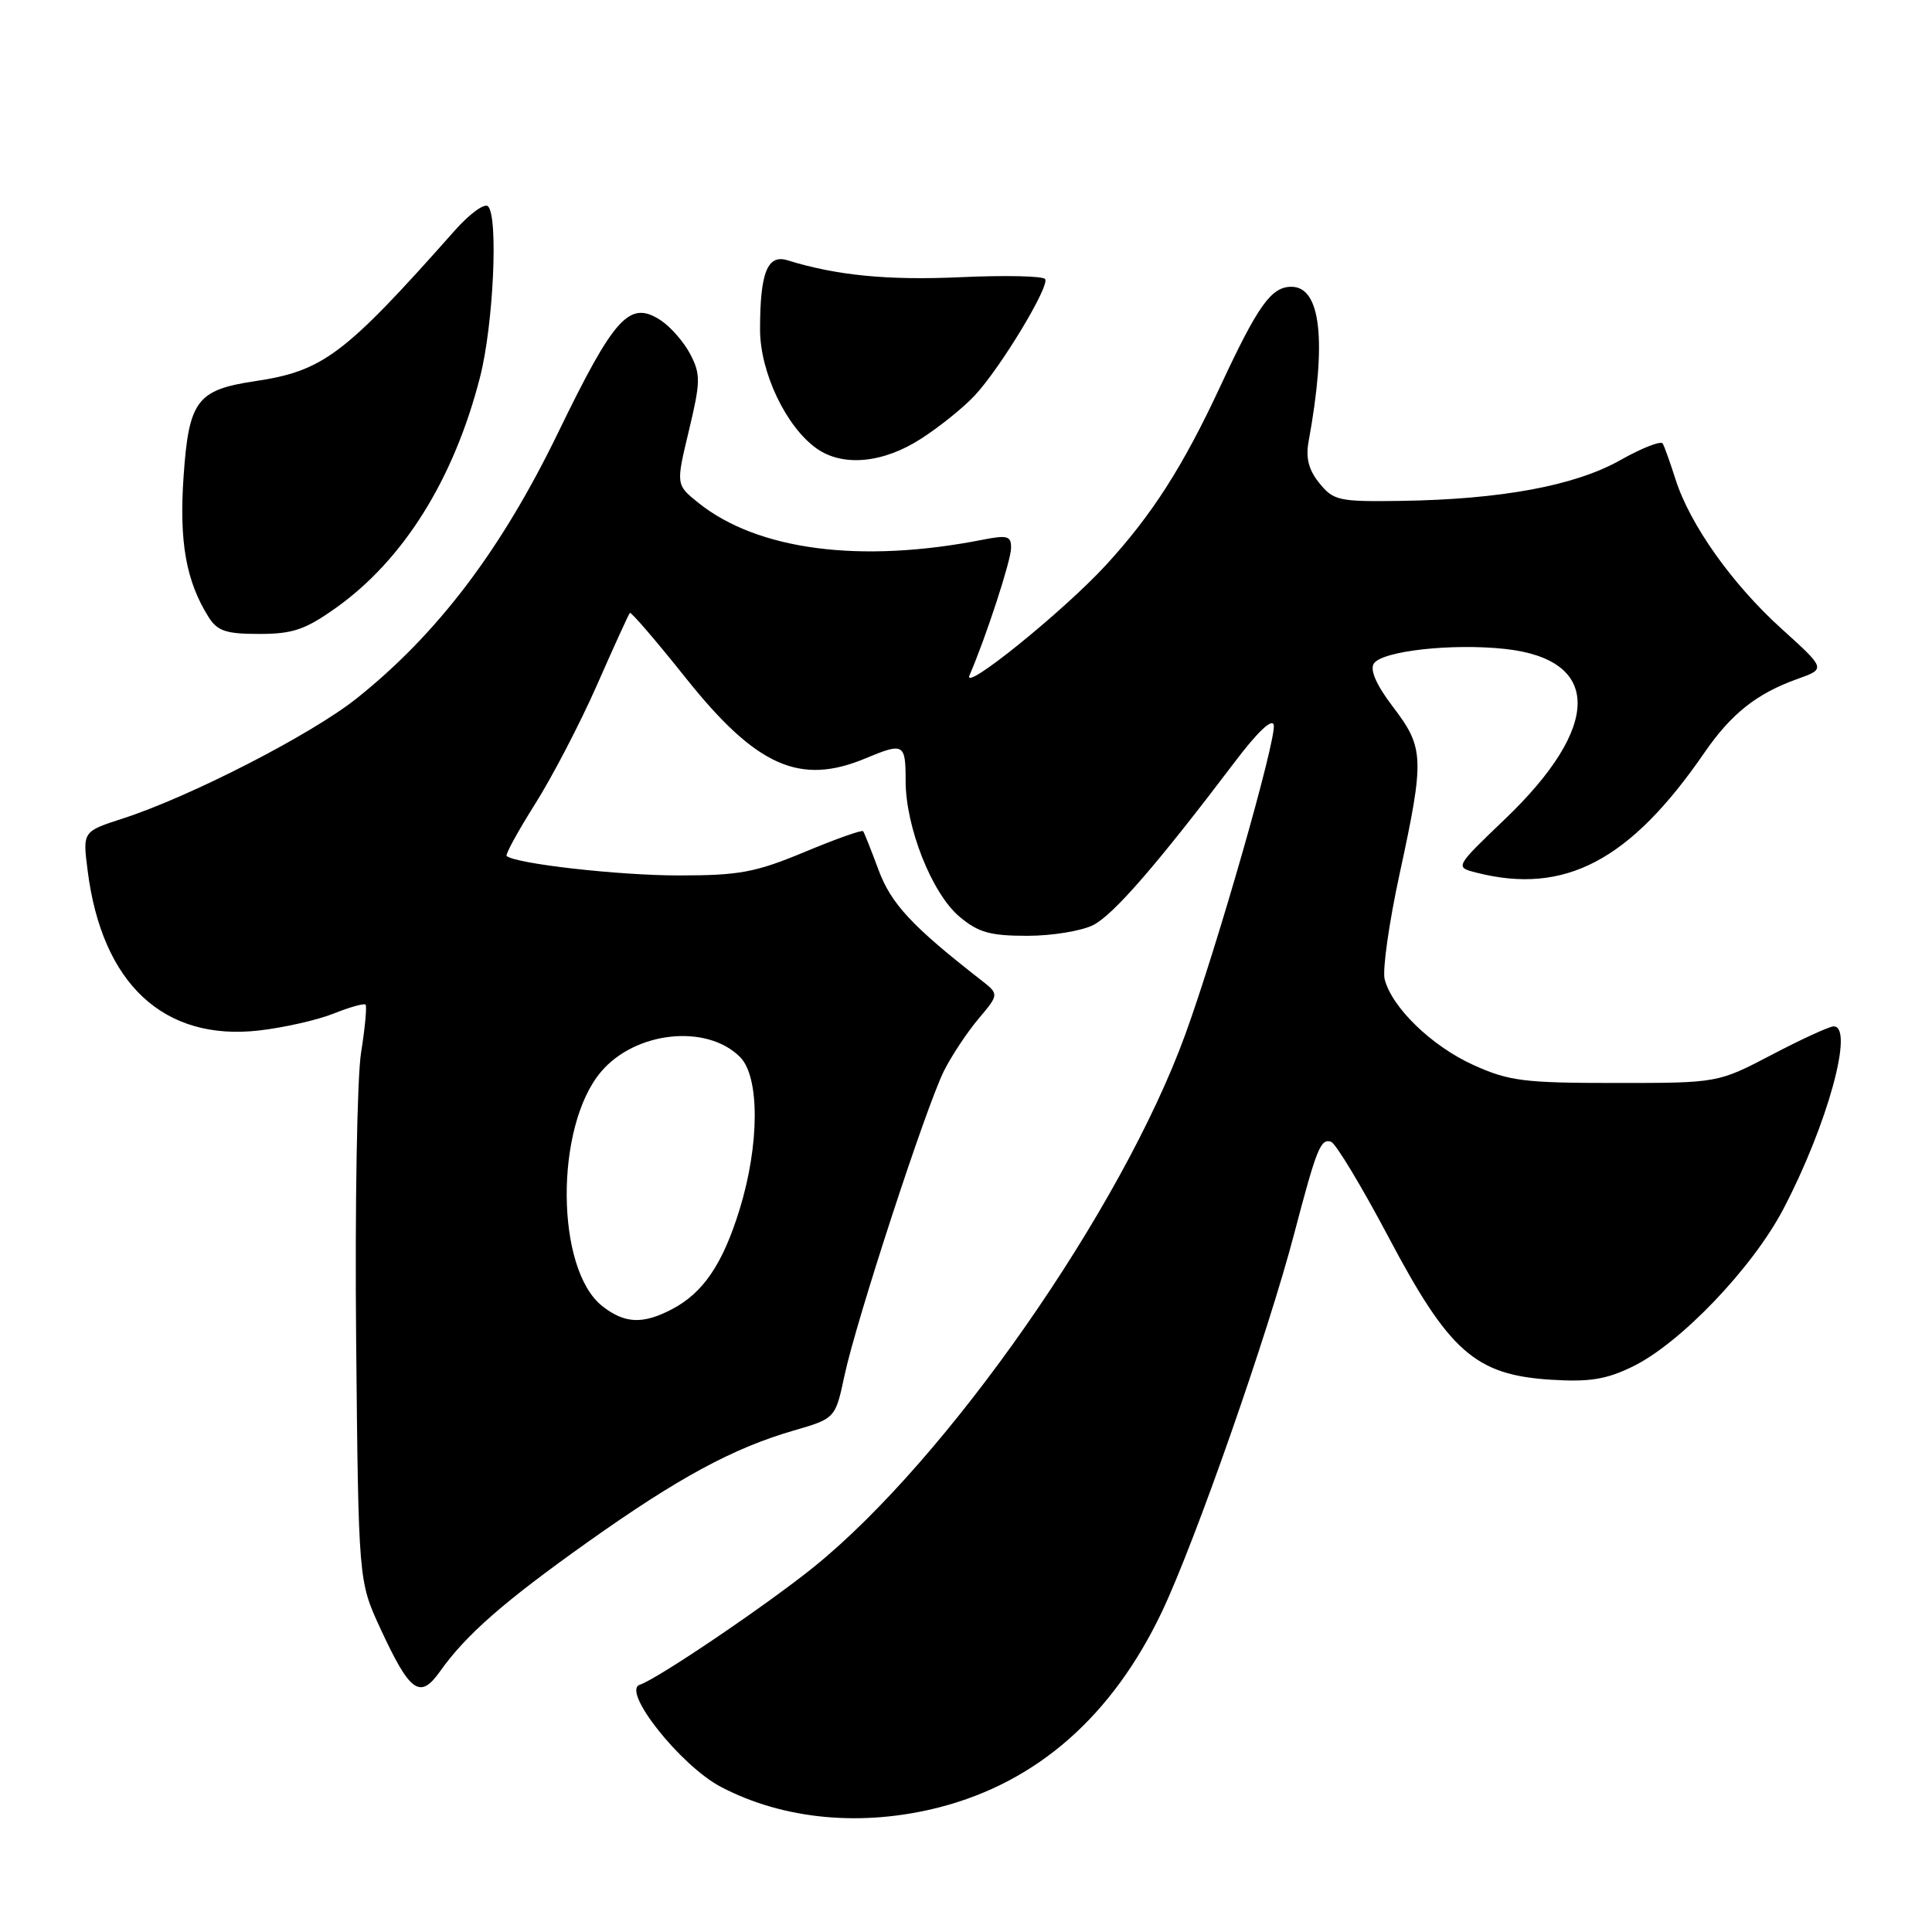 <?xml version="1.0" encoding="UTF-8" standalone="no"?>
<!DOCTYPE svg PUBLIC "-//W3C//DTD SVG 1.1//EN" "http://www.w3.org/Graphics/SVG/1.1/DTD/svg11.dtd" >
<svg xmlns="http://www.w3.org/2000/svg" xmlns:xlink="http://www.w3.org/1999/xlink" version="1.1" viewBox="0 0 256 256">
 <g >
 <path fill="currentColor"
d=" M 124.54 239.46 C 137.45 236.12 147.39 227.37 153.95 213.59 C 158.36 204.31 168.01 176.75 171.48 163.50 C 174.46 152.15 174.99 150.83 176.37 151.29 C 176.99 151.50 180.42 157.19 184.00 163.95 C 192.04 179.14 195.50 182.18 205.49 182.82 C 210.58 183.14 212.81 182.79 216.31 181.09 C 222.63 178.03 232.23 168.00 236.32 160.17 C 242.14 149.06 245.73 136.00 242.97 136.00 C 242.41 136.00 238.72 137.69 234.79 139.75 C 227.63 143.50 227.63 143.50 214.06 143.50 C 201.93 143.50 199.95 143.25 195.24 141.12 C 189.71 138.62 184.41 133.49 183.47 129.73 C 183.17 128.50 184.06 122.22 185.46 115.77 C 188.77 100.50 188.71 99.09 184.61 93.71 C 182.41 90.83 181.50 88.80 182.03 87.94 C 183.08 86.26 192.38 85.22 199.45 85.99 C 212.26 87.40 212.24 96.28 199.38 108.57 C 192.77 114.90 192.77 114.90 195.63 115.63 C 207.32 118.61 215.98 114.06 225.81 99.78 C 229.40 94.56 232.77 91.89 238.21 89.95 C 241.93 88.62 241.93 88.62 236.07 83.32 C 229.50 77.38 223.92 69.50 222.01 63.50 C 221.31 61.30 220.55 59.17 220.32 58.77 C 220.09 58.37 217.56 59.36 214.70 60.97 C 208.70 64.36 198.93 66.17 185.67 66.37 C 177.42 66.49 176.71 66.34 174.84 64.04 C 173.41 62.29 173.00 60.70 173.39 58.54 C 175.83 45.18 175.03 38.00 171.12 38.00 C 168.45 38.00 166.70 40.45 161.71 51.16 C 156.76 61.81 152.64 68.24 146.53 74.89 C 140.90 81.01 127.42 91.90 128.47 89.47 C 130.61 84.53 133.95 74.32 133.97 72.64 C 134.00 71.02 133.51 70.87 130.25 71.51 C 114.06 74.70 100.38 72.92 92.53 66.62 C 89.56 64.23 89.56 64.23 91.28 57.07 C 92.83 50.60 92.85 49.61 91.48 46.96 C 90.64 45.34 88.87 43.31 87.55 42.44 C 83.42 39.74 81.43 41.92 73.95 57.33 C 66.40 72.90 57.96 84.02 47.21 92.58 C 41.21 97.35 25.18 105.58 16.23 108.47 C 10.95 110.18 10.95 110.18 11.61 115.34 C 13.50 130.34 21.67 137.97 34.29 136.55 C 37.59 136.17 42.04 135.17 44.19 134.31 C 46.33 133.45 48.24 132.92 48.44 133.12 C 48.63 133.33 48.37 136.20 47.84 139.50 C 47.32 142.80 47.02 159.90 47.19 177.50 C 47.50 209.50 47.50 209.50 50.38 215.74 C 54.33 224.28 55.64 225.23 58.31 221.46 C 61.76 216.60 66.76 212.23 77.92 204.30 C 89.90 195.80 97.12 191.89 105.15 189.56 C 110.69 187.95 110.69 187.95 111.91 182.22 C 113.47 174.92 122.71 146.64 125.09 141.88 C 126.09 139.89 128.14 136.80 129.65 135.00 C 132.40 131.74 132.40 131.74 129.95 129.83 C 120.84 122.73 118.07 119.75 116.41 115.27 C 115.44 112.65 114.52 110.34 114.37 110.14 C 114.23 109.93 110.74 111.17 106.62 112.89 C 100.08 115.61 97.97 116.00 89.90 116.00 C 81.98 116.00 68.29 114.45 67.13 113.42 C 66.93 113.24 68.63 110.14 70.91 106.52 C 73.19 102.91 76.89 95.80 79.12 90.73 C 81.35 85.65 83.31 81.37 83.46 81.21 C 83.62 81.05 86.96 84.93 90.88 89.85 C 100.20 101.54 105.98 104.12 114.65 100.50 C 119.76 98.37 120.00 98.50 120.00 103.46 C 120.00 109.61 123.48 118.38 127.13 121.46 C 129.63 123.56 131.19 124.00 136.13 124.00 C 139.41 124.00 143.35 123.35 144.89 122.56 C 147.58 121.16 153.29 114.59 163.57 101.02 C 166.62 96.98 168.59 95.11 168.78 96.08 C 169.14 97.98 161.30 125.40 157.05 137.09 C 148.63 160.23 125.54 193.33 107.84 207.63 C 101.58 212.68 87.16 222.45 84.77 223.24 C 82.32 224.06 90.19 233.96 95.50 236.76 C 103.83 241.14 114.28 242.11 124.54 239.46 Z  M 44.52 80.54 C 53.47 74.17 60.13 63.52 63.60 50.00 C 65.38 43.08 66.05 28.74 64.67 27.34 C 64.21 26.88 62.25 28.31 60.30 30.50 C 45.59 47.09 42.84 49.16 33.71 50.52 C 26.11 51.66 25.02 53.10 24.33 63.07 C 23.72 71.76 24.64 76.98 27.63 81.75 C 28.81 83.62 29.93 84.00 34.35 84.00 C 38.79 84.00 40.44 83.44 44.52 80.54 Z  M 122.05 58.13 C 124.50 56.56 127.71 53.97 129.18 52.38 C 132.58 48.73 139.09 37.95 138.49 36.98 C 138.23 36.57 133.19 36.46 127.26 36.73 C 117.63 37.17 110.83 36.50 104.35 34.49 C 101.69 33.66 100.71 36.12 100.71 43.66 C 100.71 49.34 104.18 56.61 108.24 59.45 C 111.70 61.88 117.04 61.37 122.05 58.13 Z  M 79.81 173.07 C 73.61 168.19 73.49 149.32 79.62 142.04 C 84.15 136.65 93.63 135.63 98.06 140.06 C 100.68 142.68 100.65 151.67 98.00 160.26 C 95.75 167.54 93.16 171.35 88.96 173.52 C 85.13 175.50 82.76 175.38 79.81 173.07 Z "/>
</g>
</svg>